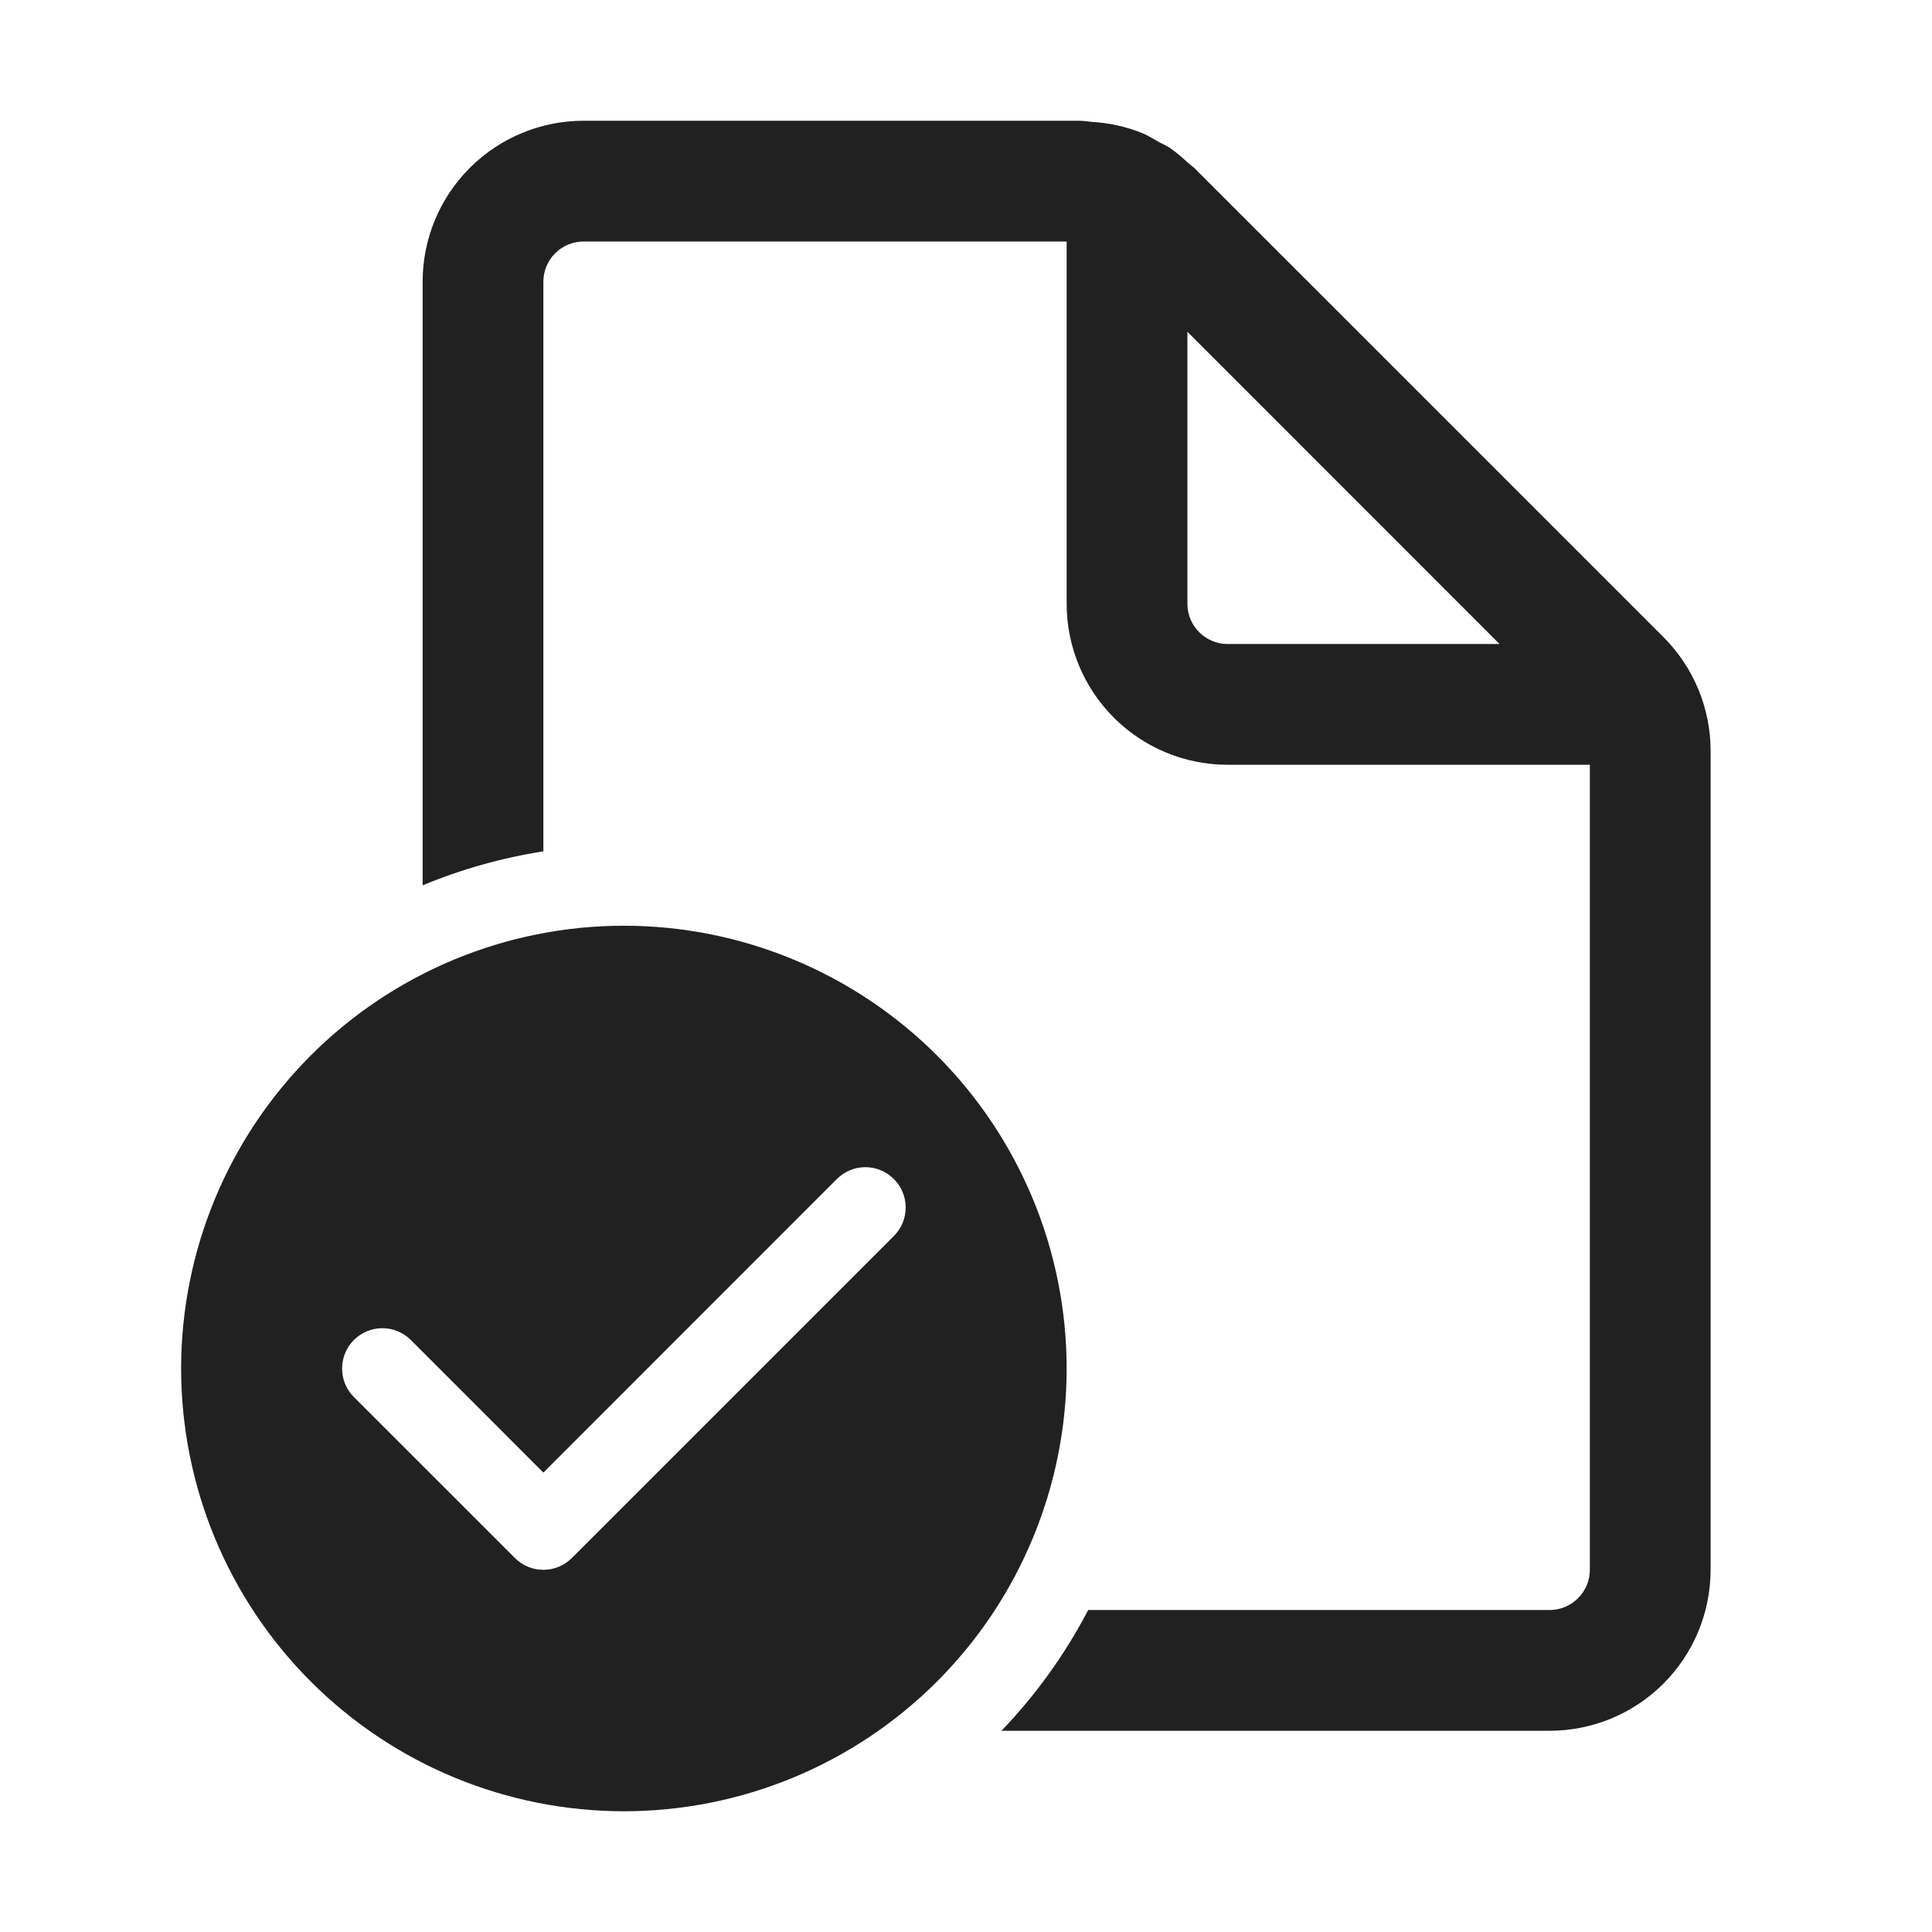<svg width="32" height="32" viewBox="0 0 32 32" fill="none" xmlns="http://www.w3.org/2000/svg">
<path d="M26.333 26C26.333 26.177 26.263 26.346 26.138 26.471C26.013 26.596 25.843 26.667 25.667 26.667H18.024C17.642 27.398 17.159 28.072 16.587 28.667H25.667C26.374 28.667 27.052 28.386 27.552 27.886C28.052 27.386 28.333 26.707 28.333 26V12.437C28.333 11.73 28.052 11.052 27.552 10.552L19.78 2.781L19.715 2.728L19.667 2.688C19.575 2.601 19.478 2.521 19.375 2.448C19.34 2.427 19.304 2.407 19.268 2.389L19.204 2.357L19.137 2.319C19.065 2.277 18.992 2.235 18.916 2.203C18.65 2.097 18.369 2.035 18.084 2.019C18.057 2.017 18.031 2.014 18.005 2.009L17.896 2H9.667C8.959 2 8.281 2.281 7.781 2.781C7.281 3.281 7 3.959 7 4.667V14.664C7.642 14.397 8.313 14.208 9 14.101V4.667C9 4.49 9.07 4.32 9.195 4.195C9.32 4.07 9.49 4 9.667 4H17.667V10C17.667 10.707 17.948 11.386 18.448 11.886C18.948 12.386 19.626 12.667 20.333 12.667H26.333V26ZM19.667 5.495L24.837 10.667H20.333C20.157 10.667 19.987 10.596 19.862 10.471C19.737 10.346 19.667 10.177 19.667 10V5.495Z" fill="black" fill-opacity="0.87"/>
<path d="M17.667 22.667C17.667 23.63 17.477 24.583 17.108 25.473C16.74 26.363 16.2 27.171 15.519 27.852C14.838 28.533 14.029 29.073 13.14 29.442C12.25 29.81 11.296 30 10.333 30C9.37 30 8.417 29.81 7.527 29.442C6.637 29.073 5.829 28.533 5.148 27.852C4.467 27.171 3.927 26.363 3.558 25.473C3.19 24.583 3 23.63 3 22.667C3 20.722 3.773 18.857 5.148 17.481C6.523 16.106 8.388 15.333 10.333 15.333C12.278 15.333 14.143 16.106 15.519 17.481C16.894 18.857 17.667 20.722 17.667 22.667ZM14.805 19.528C14.743 19.466 14.67 19.417 14.589 19.383C14.508 19.349 14.421 19.332 14.333 19.332C14.246 19.332 14.159 19.349 14.078 19.383C13.997 19.417 13.923 19.466 13.861 19.528L9 24.391L6.805 22.195C6.68 22.07 6.51 21.999 6.333 21.999C6.156 21.999 5.987 22.07 5.861 22.195C5.736 22.32 5.666 22.49 5.666 22.667C5.666 22.844 5.736 23.014 5.861 23.139L8.528 25.805C8.59 25.867 8.664 25.917 8.744 25.95C8.825 25.984 8.912 26.001 9 26.001C9.088 26.001 9.175 25.984 9.256 25.95C9.337 25.917 9.41 25.867 9.472 25.805L14.805 20.472C14.867 20.41 14.917 20.337 14.95 20.256C14.984 20.174 15.001 20.088 15.001 20C15.001 19.912 14.984 19.826 14.95 19.744C14.917 19.663 14.867 19.59 14.805 19.528Z" fill="black" fill-opacity="0.87"/>
</svg>

